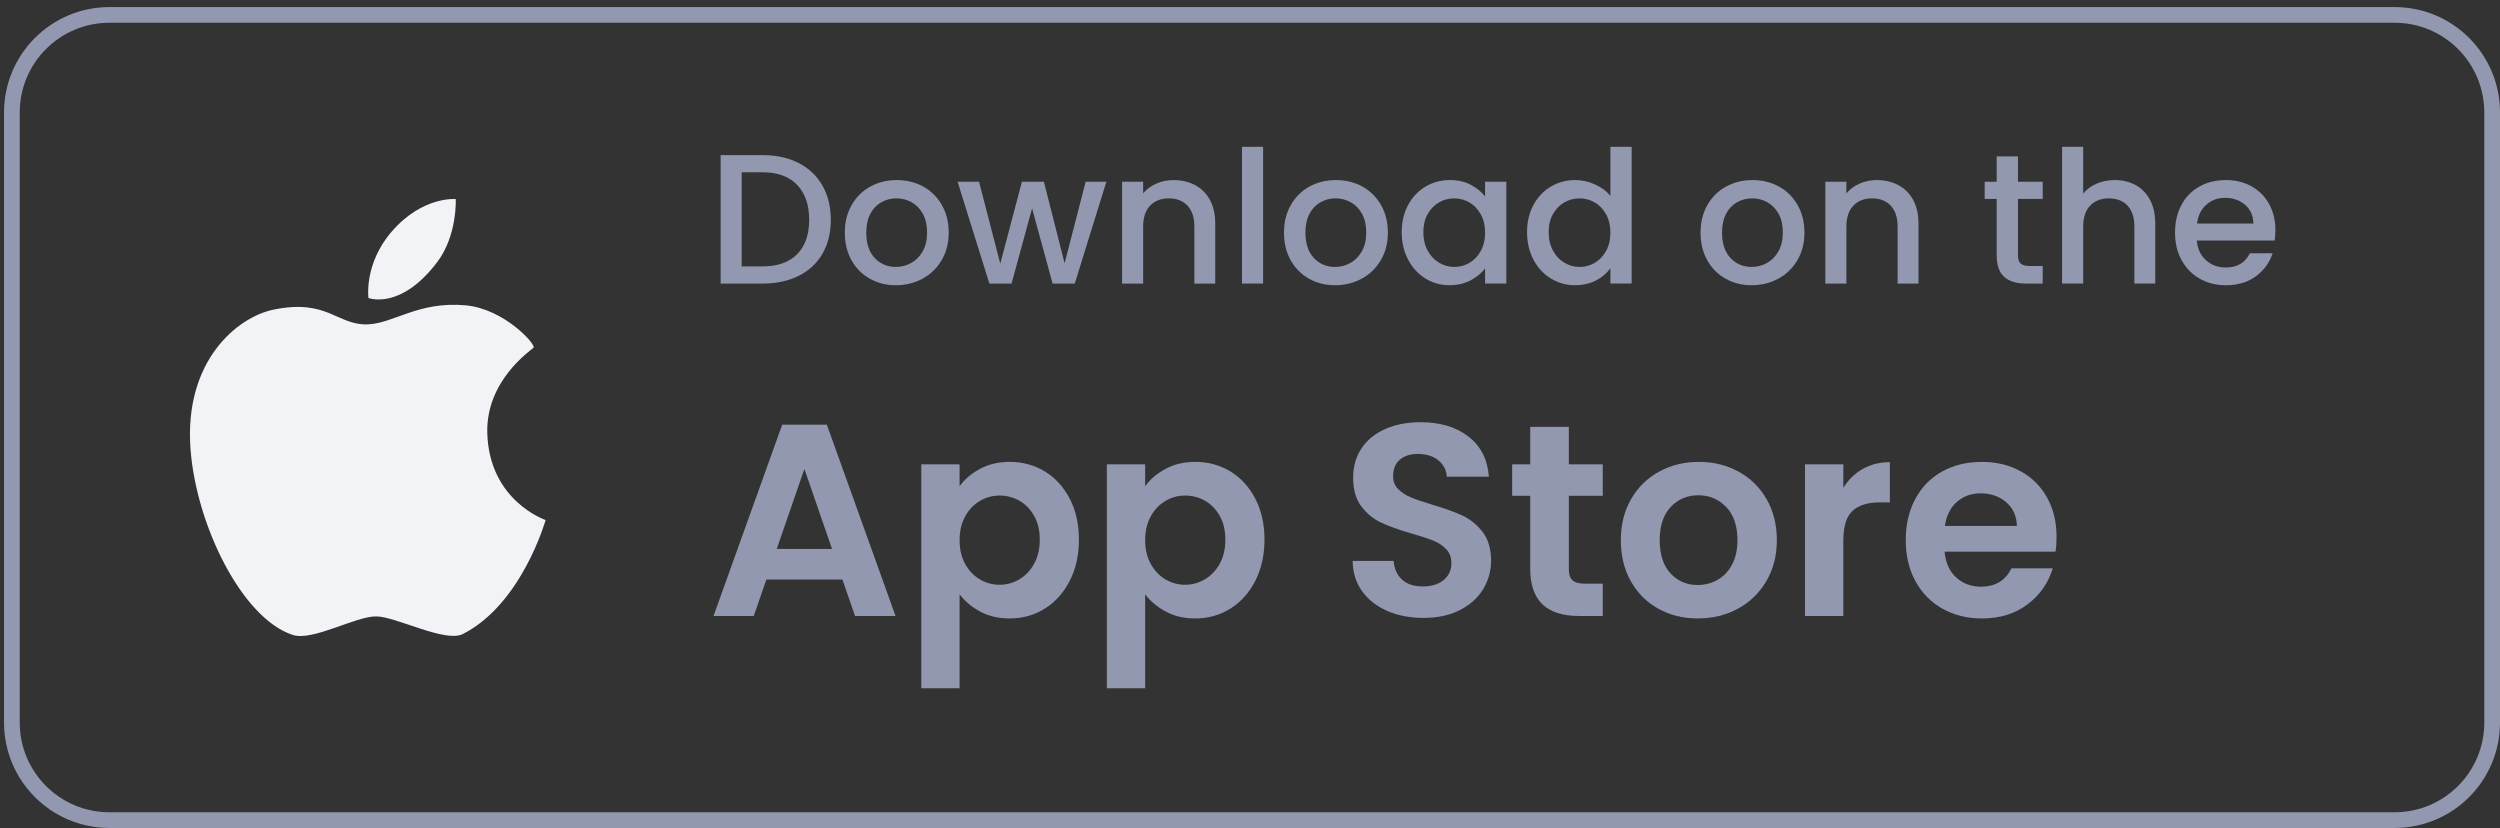 <svg width="160" height="53" viewBox="0 0 160 53" fill="none" xmlns="http://www.w3.org/2000/svg">
<rect x="0" y="0" width="160" height="53" fill="#333333" stroke="none"/>
<path fill-rule="evenodd" clip-rule="evenodd" d="M7.005 1.456C3.834 1.456 1.263 4.027 1.263 7.198V46.244C1.263 49.415 3.834 51.986 7.005 51.986H153.253C156.424 51.986 158.995 49.415 158.995 46.244V7.198C158.995 4.027 156.424 1.456 153.253 1.456H7.005ZM0.258 7.198C0.258 3.472 3.279 0.452 7.005 0.452H153.253C156.979 0.452 160 3.472 160 7.198V46.244C160 49.97 156.979 52.99 153.253 52.99H7.005C3.279 52.99 0.258 49.97 0.258 46.244V7.198Z" fill="#9198B0"/>
<path d="M51.108 10.431C51.766 10.766 52.275 11.246 52.634 11.873C52.992 12.5 53.172 13.232 53.172 14.068C53.172 14.903 52.992 15.629 52.634 16.244C52.275 16.859 51.766 17.33 51.108 17.657C50.449 17.985 49.682 18.149 48.807 18.149H46.121V9.927H48.807C49.682 9.927 50.449 10.095 51.108 10.43V10.431ZM51.018 16.268C51.531 15.748 51.787 15.014 51.787 14.068C51.787 13.121 51.531 12.369 51.018 11.832C50.506 11.296 49.768 11.027 48.806 11.027H47.469V17.049H48.806C49.768 17.049 50.505 16.788 51.018 16.268Z" fill="#9198B0"/>
<path d="M55.666 17.835C55.169 17.555 54.779 17.161 54.494 16.652C54.21 16.144 54.068 15.554 54.068 14.884C54.068 14.214 54.214 13.634 54.506 13.122C54.798 12.61 55.197 12.215 55.701 11.939C56.205 11.663 56.77 11.525 57.393 11.525C58.016 11.525 58.58 11.663 59.085 11.939C59.589 12.216 59.988 12.61 60.279 13.122C60.571 13.634 60.718 14.222 60.718 14.884C60.718 15.546 60.568 16.134 60.268 16.646C59.969 17.159 59.56 17.556 59.044 17.835C58.527 18.115 57.958 18.255 57.335 18.255C56.712 18.255 56.163 18.115 55.667 17.835H55.666ZM58.31 16.835C58.614 16.669 58.86 16.421 59.05 16.09C59.239 15.758 59.334 15.356 59.334 14.883C59.334 14.41 59.244 14.01 59.062 13.682C58.88 13.355 58.64 13.109 58.34 12.943C58.041 12.777 57.717 12.695 57.371 12.695C57.024 12.695 56.703 12.777 56.406 12.943C56.111 13.109 55.876 13.355 55.702 13.682C55.528 14.01 55.442 14.41 55.442 14.883C55.442 15.585 55.621 16.127 55.98 16.51C56.339 16.892 56.79 17.083 57.335 17.083C57.681 17.083 58.007 17.001 58.31 16.835Z" fill="#9198B0"/>
<path d="M70.808 11.631L68.786 18.149H67.366L66.053 13.334L64.74 18.149H63.32L61.286 11.631H62.658L64.018 16.872L65.402 11.631H66.809L68.135 16.848L69.483 11.631H70.808Z" fill="#9198B0"/>
<path d="M76.48 11.844C76.886 12.057 77.203 12.373 77.432 12.791C77.661 13.209 77.775 13.713 77.775 14.305V18.149H76.439V14.506C76.439 13.922 76.293 13.475 76.001 13.164C75.709 12.852 75.31 12.696 74.806 12.696C74.302 12.696 73.901 12.852 73.605 13.164C73.31 13.475 73.161 13.923 73.161 14.506V18.149H71.813V11.631H73.161V12.377C73.382 12.109 73.664 11.9 74.007 11.75C74.35 11.6 74.715 11.525 75.101 11.525C75.614 11.525 76.073 11.631 76.48 11.844Z" fill="#9198B0"/>
<path d="M80.838 9.396V18.148H79.489V9.396H80.838Z" fill="#9198B0"/>
<path d="M83.772 17.835C83.276 17.555 82.885 17.161 82.601 16.652C82.316 16.144 82.175 15.554 82.175 14.884C82.175 14.214 82.32 13.634 82.613 13.122C82.904 12.61 83.303 12.215 83.807 11.939C84.312 11.663 84.875 11.525 85.499 11.525C86.123 11.525 86.686 11.663 87.191 11.939C87.696 12.216 88.094 12.61 88.386 13.122C88.677 13.634 88.824 14.222 88.824 14.884C88.824 15.546 88.674 16.134 88.375 16.646C88.075 17.159 87.666 17.556 87.15 17.835C86.634 18.115 86.064 18.255 85.441 18.255C84.818 18.255 84.269 18.115 83.773 17.835H83.772ZM86.416 16.835C86.719 16.669 86.965 16.421 87.155 16.09C87.344 15.758 87.439 15.356 87.439 14.883C87.439 14.41 87.349 14.01 87.167 13.682C86.985 13.355 86.745 13.109 86.446 12.943C86.146 12.777 85.823 12.695 85.476 12.695C85.13 12.695 84.808 12.777 84.512 12.943C84.215 13.109 83.981 13.355 83.808 13.682C83.635 14.01 83.548 14.41 83.548 14.883C83.548 15.585 83.727 16.127 84.087 16.51C84.445 16.892 84.897 17.083 85.441 17.083C85.788 17.083 86.113 17.001 86.417 16.835H86.416Z" fill="#9198B0"/>
<path d="M90.118 13.121C90.39 12.617 90.761 12.224 91.23 11.943C91.699 11.663 92.218 11.523 92.785 11.523C93.298 11.523 93.746 11.624 94.128 11.825C94.51 12.026 94.816 12.276 95.044 12.576V11.63H96.404V18.147H95.044V17.178C94.815 17.485 94.503 17.741 94.11 17.947C93.715 18.151 93.266 18.254 92.761 18.254C92.202 18.254 91.688 18.11 91.223 17.822C90.758 17.535 90.389 17.132 90.117 16.615C89.845 16.099 89.709 15.513 89.709 14.859C89.709 14.205 89.845 13.625 90.117 13.12L90.118 13.121ZM94.767 13.713C94.582 13.381 94.339 13.129 94.039 12.956C93.74 12.782 93.416 12.696 93.07 12.696C92.723 12.696 92.4 12.78 92.1 12.95C91.801 13.12 91.558 13.368 91.373 13.696C91.187 14.023 91.094 14.411 91.094 14.861C91.094 15.311 91.187 15.705 91.373 16.044C91.558 16.383 91.803 16.641 92.106 16.818C92.41 16.996 92.731 17.084 93.071 17.084C93.41 17.084 93.741 16.998 94.04 16.824C94.34 16.65 94.583 16.396 94.768 16.062C94.953 15.726 95.046 15.334 95.046 14.885C95.046 14.436 94.954 14.045 94.768 13.714L94.767 13.713Z" fill="#9198B0"/>
<path d="M98.138 13.121C98.411 12.617 98.781 12.224 99.251 11.944C99.72 11.663 100.242 11.524 100.818 11.524C101.244 11.524 101.664 11.616 102.078 11.802C102.492 11.988 102.821 12.234 103.065 12.541V9.395H104.426V18.148H103.065V17.166C102.844 17.481 102.539 17.742 102.149 17.947C101.758 18.151 101.311 18.254 100.807 18.254C100.239 18.254 99.721 18.11 99.251 17.822C98.782 17.535 98.412 17.132 98.139 16.615C97.867 16.099 97.731 15.513 97.731 14.859C97.731 14.205 97.867 13.625 98.139 13.12L98.138 13.121ZM102.787 13.713C102.602 13.381 102.359 13.129 102.06 12.956C101.76 12.782 101.437 12.696 101.09 12.696C100.743 12.696 100.42 12.78 100.121 12.95C99.821 13.12 99.578 13.368 99.393 13.696C99.207 14.023 99.115 14.411 99.115 14.861C99.115 15.311 99.207 15.705 99.393 16.044C99.578 16.383 99.823 16.641 100.127 16.818C100.43 16.996 100.752 17.084 101.091 17.084C101.431 17.084 101.761 16.998 102.061 16.824C102.36 16.651 102.603 16.396 102.788 16.062C102.973 15.726 103.066 15.334 103.066 14.885C103.066 14.436 102.974 14.045 102.788 13.714L102.787 13.713Z" fill="#9198B0"/>
<path d="M110.433 17.835C109.937 17.555 109.546 17.161 109.262 16.652C108.977 16.144 108.836 15.554 108.836 14.884C108.836 14.214 108.981 13.634 109.274 13.122C109.565 12.61 109.964 12.215 110.468 11.939C110.973 11.663 111.536 11.525 112.16 11.525C112.784 11.525 113.347 11.663 113.852 11.939C114.357 12.216 114.755 12.61 115.047 13.122C115.338 13.634 115.485 14.222 115.485 14.884C115.485 15.546 115.335 16.134 115.036 16.646C114.736 17.159 114.327 17.556 113.811 17.835C113.295 18.115 112.725 18.255 112.102 18.255C111.479 18.255 110.93 18.115 110.434 17.835H110.433ZM113.078 16.835C113.381 16.669 113.627 16.421 113.817 16.09C114.006 15.758 114.101 15.356 114.101 14.883C114.101 14.41 114.011 14.01 113.829 13.682C113.647 13.355 113.407 13.109 113.108 12.943C112.808 12.777 112.485 12.695 112.138 12.695C111.792 12.695 111.47 12.777 111.174 12.943C110.877 13.109 110.643 13.355 110.47 13.682C110.297 14.01 110.21 14.41 110.21 14.883C110.21 15.585 110.389 16.127 110.749 16.51C111.107 16.892 111.559 17.083 112.103 17.083C112.45 17.083 112.775 17.001 113.079 16.835H113.078Z" fill="#9198B0"/>
<path d="M121.488 11.844C121.894 12.057 122.211 12.373 122.44 12.791C122.669 13.209 122.783 13.713 122.783 14.305V18.149H121.447V14.506C121.447 13.922 121.301 13.475 121.009 13.164C120.717 12.852 120.318 12.696 119.814 12.696C119.31 12.696 118.909 12.852 118.613 13.164C118.318 13.475 118.169 13.923 118.169 14.506V18.149H116.821V11.631H118.169V12.377C118.39 12.109 118.672 11.9 119.015 11.75C119.358 11.6 119.723 11.525 120.109 11.525C120.622 11.525 121.081 11.631 121.488 11.844Z" fill="#9198B0"/>
<path d="M129.149 12.731V16.339C129.149 16.583 129.206 16.759 129.32 16.865C129.435 16.972 129.63 17.025 129.906 17.025H130.734V18.149H129.669C129.061 18.149 128.596 18.008 128.274 17.723C127.95 17.439 127.788 16.978 127.788 16.34V12.732H127.02V11.632H127.788V10.011H129.149V11.632H130.734V12.732H129.149V12.731Z" fill="#9198B0"/>
<path d="M136.677 11.844C137.068 12.057 137.376 12.372 137.6 12.79C137.825 13.208 137.937 13.713 137.937 14.305V18.148H136.601V14.505C136.601 13.922 136.455 13.475 136.163 13.163C135.872 12.852 135.473 12.696 134.968 12.696C134.464 12.696 134.063 12.852 133.768 13.163C133.472 13.475 133.324 13.923 133.324 14.505V18.148H131.975V9.396H133.324V12.389C133.553 12.112 133.842 11.899 134.193 11.749C134.543 11.6 134.928 11.524 135.346 11.524C135.843 11.524 136.287 11.631 136.677 11.844Z" fill="#9198B0"/>
<path d="M145.577 15.393H140.597C140.636 15.913 140.829 16.331 141.177 16.646C141.523 16.962 141.95 17.12 142.455 17.12C143.18 17.12 143.693 16.816 143.993 16.208H145.448C145.251 16.808 144.894 17.298 144.378 17.681C143.861 18.064 143.22 18.255 142.456 18.255C141.833 18.255 141.274 18.115 140.782 17.835C140.289 17.555 139.903 17.161 139.623 16.652C139.342 16.144 139.203 15.554 139.203 14.884C139.203 14.214 139.338 13.624 139.611 13.116C139.883 12.607 140.265 12.215 140.758 11.939C141.25 11.663 141.817 11.525 142.456 11.525C143.095 11.525 143.619 11.66 144.101 11.927C144.582 12.195 144.957 12.572 145.224 13.057C145.492 13.542 145.626 14.099 145.626 14.73C145.626 14.975 145.61 15.196 145.578 15.393H145.577ZM144.217 14.304C144.209 13.807 144.032 13.409 143.685 13.11C143.338 12.81 142.908 12.661 142.396 12.661C141.93 12.661 141.533 12.808 141.201 13.105C140.869 13.4 140.673 13.801 140.609 14.305H144.217V14.304Z" fill="#9198B0"/>
<path d="M53.916 37.092H49.046L48.241 39.422H45.666L50.062 27.177H52.917L57.314 39.422H54.722L53.916 37.092ZM53.25 35.13L51.481 30.015L49.712 35.13H53.25Z" fill="#9198B0"/>
<path d="M62.718 30.007C63.273 29.709 63.907 29.56 64.619 29.56C65.448 29.56 66.198 29.764 66.87 30.172C67.541 30.581 68.072 31.162 68.464 31.916C68.855 32.669 69.051 33.542 69.051 34.535C69.051 35.528 68.855 36.407 68.464 37.171C68.072 37.936 67.542 38.529 66.87 38.95C66.198 39.37 65.448 39.581 64.619 39.581C63.907 39.581 63.279 39.435 62.736 39.142C62.193 38.851 61.753 38.483 61.414 38.039V44.047H58.962V29.718H61.414V31.12C61.73 30.676 62.165 30.305 62.719 30.008L62.718 30.007ZM66.186 33.02C65.947 32.594 65.632 32.269 65.241 32.047C64.849 31.825 64.426 31.715 63.971 31.715C63.516 31.715 63.11 31.828 62.718 32.056C62.326 32.284 62.012 32.614 61.773 33.046C61.534 33.478 61.414 33.986 61.414 34.57C61.414 35.154 61.534 35.662 61.773 36.094C62.012 36.526 62.327 36.856 62.718 37.084C63.109 37.312 63.527 37.425 63.971 37.425C64.415 37.425 64.849 37.309 65.241 37.075C65.632 36.842 65.947 36.508 66.186 36.076C66.426 35.644 66.545 35.13 66.545 34.535C66.545 33.94 66.426 33.446 66.186 33.02Z" fill="#9198B0"/>
<path d="M74.594 30.007C75.149 29.709 75.783 29.56 76.495 29.56C77.324 29.56 78.075 29.764 78.746 30.172C79.417 30.581 79.948 31.162 80.34 31.916C80.731 32.669 80.927 33.542 80.927 34.535C80.927 35.528 80.731 36.407 80.34 37.171C79.948 37.936 79.418 38.529 78.746 38.95C78.073 39.37 77.324 39.581 76.495 39.581C75.783 39.581 75.155 39.435 74.612 39.142C74.069 38.851 73.629 38.483 73.29 38.039V44.047H70.838V29.718H73.29V31.12C73.606 30.676 74.041 30.305 74.595 30.008L74.594 30.007ZM78.064 33.02C77.824 32.594 77.509 32.269 77.117 32.047C76.725 31.825 76.302 31.715 75.847 31.715C75.392 31.715 74.986 31.828 74.594 32.056C74.202 32.284 73.888 32.614 73.649 33.046C73.41 33.478 73.29 33.986 73.29 34.57C73.29 35.154 73.41 35.662 73.649 36.094C73.888 36.526 74.203 36.856 74.594 37.084C74.985 37.312 75.403 37.425 75.847 37.425C76.291 37.425 76.725 37.309 77.117 37.075C77.508 36.842 77.823 36.508 78.064 36.076C78.303 35.644 78.422 35.13 78.422 34.535C78.422 33.94 78.303 33.446 78.064 33.02Z" fill="#9198B0"/>
<path d="M88.802 39.106C88.118 38.815 87.578 38.394 87.181 37.846C86.784 37.297 86.579 36.649 86.568 35.901H89.195C89.231 36.404 89.408 36.801 89.73 37.093C90.051 37.386 90.492 37.531 91.052 37.531C91.613 37.531 92.074 37.395 92.4 37.119C92.727 36.845 92.891 36.486 92.891 36.042C92.891 35.681 92.779 35.382 92.558 35.149C92.336 34.916 92.059 34.732 91.726 34.597C91.394 34.464 90.934 34.314 90.351 34.15C89.556 33.917 88.911 33.686 88.415 33.458C87.918 33.23 87.492 32.886 87.136 32.424C86.779 31.963 86.601 31.347 86.601 30.577C86.601 29.852 86.782 29.222 87.144 28.685C87.505 28.147 88.014 27.736 88.668 27.45C89.322 27.164 90.07 27.021 90.91 27.021C92.171 27.021 93.196 27.327 93.985 27.94C94.773 28.553 95.207 29.409 95.29 30.506H92.592C92.569 30.086 92.391 29.739 92.058 29.464C91.725 29.19 91.284 29.052 90.736 29.052C90.256 29.052 89.875 29.175 89.588 29.42C89.302 29.665 89.159 30.022 89.159 30.489C89.159 30.817 89.267 31.088 89.484 31.304C89.7 31.52 89.968 31.696 90.29 31.829C90.611 31.964 91.063 32.119 91.647 32.294C92.441 32.528 93.089 32.761 93.591 32.994C94.093 33.228 94.525 33.578 94.887 34.045C95.249 34.512 95.43 35.125 95.43 35.885C95.43 36.538 95.26 37.145 94.921 37.706C94.583 38.267 94.086 38.713 93.432 39.046C92.778 39.379 92.001 39.546 91.102 39.546C90.249 39.546 89.482 39.4 88.799 39.108L88.802 39.106Z" fill="#9198B0"/>
<path d="M100.405 31.733V36.428C100.405 36.754 100.483 36.991 100.641 37.137C100.799 37.282 101.064 37.356 101.438 37.356H102.576V39.422H101.035C98.968 39.422 97.934 38.418 97.934 36.409V31.733H96.778V29.718H97.934V27.318H100.404V29.718H102.576V31.733H100.404H100.405Z" fill="#9198B0"/>
<path d="M106.132 38.958C105.385 38.544 104.798 37.956 104.372 37.197C103.946 36.439 103.733 35.563 103.733 34.57C103.733 33.577 103.952 32.701 104.39 31.943C104.828 31.184 105.426 30.597 106.186 30.183C106.944 29.768 107.791 29.561 108.726 29.561C109.66 29.561 110.506 29.767 111.265 30.183C112.024 30.597 112.623 31.184 113.061 31.943C113.499 32.702 113.718 33.577 113.718 34.57C113.718 35.563 113.493 36.439 113.044 37.197C112.594 37.957 111.987 38.544 111.222 38.958C110.458 39.373 109.602 39.579 108.656 39.579C107.711 39.579 106.881 39.373 106.133 38.958H106.132ZM109.908 37.118C110.299 36.902 110.611 36.577 110.845 36.145C111.079 35.713 111.196 35.188 111.196 34.569C111.196 33.647 110.954 32.937 110.469 32.441C109.984 31.945 109.392 31.697 108.69 31.697C107.989 31.697 107.402 31.945 106.93 32.441C106.457 32.937 106.221 33.647 106.221 34.569C106.221 35.491 106.451 36.201 106.913 36.697C107.374 37.193 107.955 37.441 108.656 37.441C109.1 37.441 109.517 37.334 109.909 37.117L109.908 37.118Z" fill="#9198B0"/>
<path d="M119.209 30.016C119.717 29.724 120.298 29.578 120.952 29.578V32.153H120.304C119.533 32.153 118.952 32.334 118.561 32.695C118.169 33.057 117.974 33.688 117.974 34.587V39.422H115.521V29.717H117.974V31.223C118.289 30.71 118.701 30.307 119.209 30.015V30.016Z" fill="#9198B0"/>
<path d="M131.55 35.306H124.455C124.514 36.006 124.759 36.556 125.191 36.953C125.623 37.349 126.154 37.548 126.785 37.548C127.697 37.548 128.345 37.157 128.729 36.375H131.375C131.095 37.309 130.557 38.077 129.763 38.679C128.969 39.281 127.994 39.581 126.838 39.581C125.903 39.581 125.065 39.374 124.324 38.959C123.582 38.545 123.004 37.957 122.59 37.199C122.175 36.44 121.968 35.564 121.968 34.571C121.968 33.579 122.172 32.686 122.581 31.926C122.99 31.168 123.561 30.584 124.298 30.175C125.033 29.766 125.88 29.562 126.838 29.562C127.795 29.562 128.586 29.761 129.316 30.158C130.046 30.555 130.612 31.118 131.015 31.848C131.418 32.578 131.62 33.415 131.62 34.361C131.62 34.712 131.597 35.027 131.55 35.307V35.306ZM129.08 33.659C129.068 33.028 128.841 32.524 128.397 32.144C127.953 31.764 127.41 31.574 126.768 31.574C126.16 31.574 125.65 31.758 125.235 32.126C124.82 32.494 124.567 33.005 124.474 33.659H129.08Z" fill="#9198B0"/>
<path d="M23.582 19.073C23.582 19.073 23.278 16.888 25.075 14.815C27.048 12.539 29.168 12.741 29.168 12.741C29.168 12.741 29.278 15.064 27.979 16.778C25.631 19.875 23.582 19.073 23.582 19.073Z" fill="#F2F3F7"/>
<path d="M23.556 20.759C25.202 20.692 26.791 19.265 29.804 19.542C32.288 19.77 34.329 22.067 34.145 22.252C33.951 22.445 31.104 24.352 31.186 27.698C31.295 32.062 34.919 33.283 34.919 33.283C34.919 33.283 33.398 38.674 29.61 40.582C28.493 41.145 25.331 39.458 24.08 39.449C22.75 39.439 20.009 41.048 18.744 40.638C15.474 39.575 12.549 33.586 12.191 28.721C11.777 23.08 15.197 20.293 17.5 19.818C20.984 19.099 21.567 20.838 23.556 20.759Z" fill="#F2F3F7"/>
</svg>
